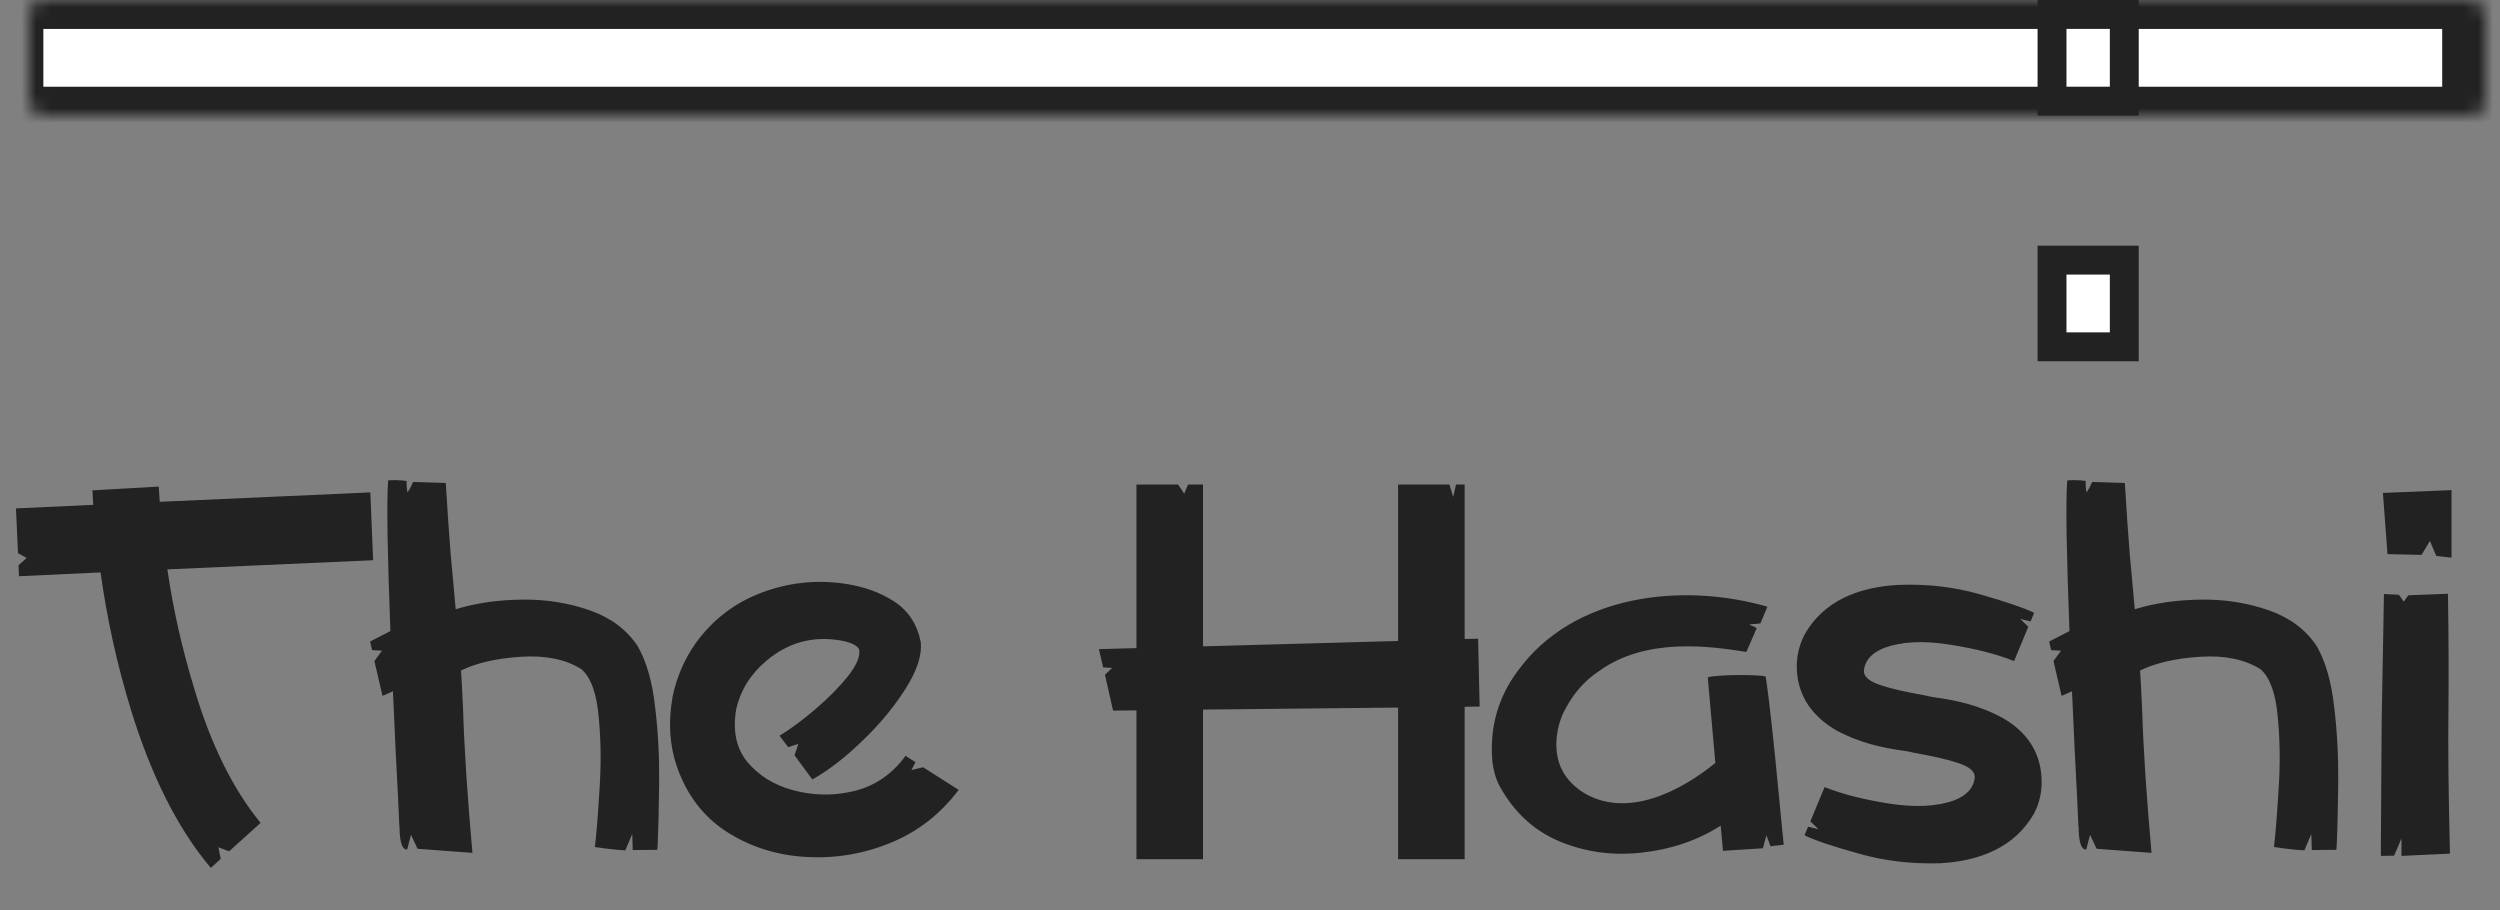<svg width="173" height="63" viewBox="0 0 173 63" fill="none" xmlns="http://www.w3.org/2000/svg">
<rect x="0" y="0" width="173" height="63" fill="#808080" stroke="none"/>
<path d="M1.105 35.182L1.246 38.275L1.844 38.609L1.281 39.119L1.316 39.875L6.959 39.611C7.398 42.81 8.102 45.975 9.051 49.086C10.369 53.393 12.197 57.242 14.588 60.055L15.273 59.44L15.115 58.631L15.854 58.912L18.033 56.943C16.117 54.605 14.588 51.512 13.445 47.662C12.619 44.955 11.986 42.195 11.582 39.4L25.82 38.768L25.627 34.074L11.055 34.725C11.037 34.373 11.002 34.022 10.984 33.67L6.396 33.934L6.449 34.935L1.105 35.182ZM28.176 58.789L28.439 57.77L28.896 58.736L32.693 59.018C32.359 55.273 32.131 51.951 32.043 49.033C31.99 47.838 31.938 46.959 31.902 46.397C32.992 45.869 34.381 45.553 36.068 45.447C37.756 45.342 39.145 45.623 40.234 46.309C40.885 46.871 41.289 47.978 41.43 49.613C41.588 51.248 41.605 52.953 41.482 54.693C41.377 56.434 41.272 57.752 41.166 58.613C42.098 58.754 42.801 58.824 43.275 58.842L43.75 57.717L43.785 58.824L45.49 58.807C45.49 58.719 45.49 58.631 45.508 58.543C45.56 57.383 45.596 55.924 45.613 54.148C45.631 52.373 45.543 50.633 45.332 48.91C45.139 47.17 44.734 45.781 44.137 44.727C43.381 43.584 42.291 42.758 40.85 42.248C39.408 41.738 37.844 41.475 36.174 41.492C34.504 41.51 32.957 41.721 31.533 42.16C31.393 40.578 31.287 39.365 31.199 38.504C31.129 37.643 31.076 36.852 31.023 36.148C30.971 35.428 30.918 34.531 30.848 33.424L28.58 33.353C28.439 33.705 28.334 33.881 28.193 34.074C28.141 33.793 28.123 33.441 28.141 33.283C27.771 33.213 26.998 33.213 26.857 33.248C26.805 34.022 26.787 35.357 26.822 37.256C26.857 39.154 26.928 41.299 27.016 43.672L25.609 44.393L25.75 44.99L26.436 45.025L25.908 45.746L26.471 48.154L27.191 47.838C27.314 50.738 27.438 53.182 27.543 55.15C27.578 55.906 27.613 56.557 27.631 57.066C27.631 57.119 27.631 57.172 27.648 57.225C27.648 57.822 27.719 58.824 28.176 58.789ZM66.338 54.658L63.877 53.094L63.068 53.287L63.35 52.742L62.664 52.303C61.662 53.674 60.361 54.518 58.744 54.816C57.461 55.08 56.16 55.027 54.859 54.676C53.559 54.324 52.522 53.674 51.73 52.742C50.957 51.81 50.693 50.598 50.94 49.103C51.238 47.768 51.941 46.643 53.031 45.728C54.508 44.48 56.195 44.006 58.076 44.305C58.832 44.428 59.377 44.656 59.465 44.99C59.518 45.465 59.254 46.062 58.674 46.801C58.094 47.522 57.373 48.26 56.494 49.016C55.615 49.772 54.772 50.404 53.945 50.914L54.543 51.705L55.246 51.477L54.982 52.268L56.213 53.938C57.32 53.322 58.48 52.426 59.676 51.266C60.889 50.105 61.873 48.91 62.664 47.662C63.455 46.414 63.807 45.342 63.719 44.445C63.473 43.197 62.857 42.266 61.891 41.633C60.924 41 59.799 40.596 58.516 40.402C56.547 40.103 54.613 40.297 52.732 41C50.852 41.703 49.305 42.881 48.109 44.551C47.353 45.641 46.826 46.853 46.545 48.207C46.228 49.965 46.334 51.582 46.844 53.059C47.529 55.01 48.672 56.522 50.289 57.559C51.906 58.596 53.717 59.176 55.738 59.299C57.76 59.422 59.711 59.105 61.609 58.332C63.508 57.559 65.09 56.328 66.338 54.658ZM76.041 44.92L76.34 46.185L76.955 46.221L76.463 46.695L77.025 49.174L78.643 49.156V59.457H83.248V49.103L96.748 48.963V59.457H101.354V48.91L102.391 48.893L102.285 44.199L101.354 44.217V33.529H100.756L100.562 34.391L100.299 33.529H96.748V44.357L83.248 44.727V33.529H82.211L81.947 34.162L81.525 33.529H78.643V44.85L76.041 44.92ZM118.176 46.871L118.703 52.795C116.242 54.799 112.463 56.732 109.439 54.764C108.543 54.148 107.98 53.357 107.787 52.408C107.594 51.441 107.717 50.457 108.121 49.455C108.736 48.154 109.58 47.135 110.688 46.414C113.939 44.094 118.299 44.709 120.848 45.113L121.551 43.496C121.586 43.461 121.393 43.355 121.234 43.303C121.111 43.25 121.023 43.215 121.076 43.215C121.164 43.197 121.27 43.18 121.393 43.18C121.621 43.162 121.814 43.162 121.832 43.109L122.307 41.984C116.471 40.297 108.895 41.088 105.027 46.432C103.674 48.242 103.076 50.316 103.27 52.672C103.34 53.287 103.498 53.867 103.762 54.377C104.764 56.205 106.152 57.488 107.928 58.227C109.703 58.965 111.602 59.228 113.605 59C115.609 58.789 117.438 58.174 119.072 57.137L119.23 58.877L121.99 58.701L122.236 57.805L122.518 58.56L123.432 58.455C123.344 57.506 123.221 56.24 123.062 54.676C122.922 53.147 122.764 51.635 122.605 50.176C122.447 48.717 122.307 47.592 122.184 46.818C121.885 46.678 118.932 46.66 118.176 46.871ZM133.785 48.242C133.592 48.207 133.381 48.172 133.188 48.119C131.904 47.891 130.867 47.662 130.094 47.398C129.549 47.205 128.934 46.924 128.986 46.361C129.074 45.676 129.549 45.166 130.393 44.832C131.605 44.393 133.1 44.322 134.893 44.603C136.703 44.885 138.197 45.272 139.375 45.746L140.359 43.373L139.797 42.828L140.518 43.004L140.764 42.406C140.043 42.055 138.777 41.633 137.002 41.123C135.227 40.613 133.363 40.402 131.412 40.473C128.617 40.613 126.209 41.58 124.891 43.883C124.486 44.656 124.293 45.5 124.346 46.414C124.398 47.328 124.68 48.137 125.172 48.857C125.664 49.543 126.297 50.088 127.053 50.527C128.582 51.371 130.234 51.758 131.852 51.969C132.045 52.004 132.256 52.039 132.449 52.092C133.732 52.32 134.77 52.549 135.543 52.812C136.088 53.006 136.703 53.287 136.65 53.85C136.562 54.535 136.088 55.045 135.244 55.379C134.031 55.818 132.537 55.889 130.727 55.607C128.934 55.326 127.439 54.94 126.262 54.465L125.277 56.838L125.84 57.383L125.119 57.207L124.873 57.805C125.594 58.156 126.859 58.578 128.635 59.07C130.41 59.58 132.273 59.791 134.225 59.738C137.02 59.598 139.428 58.613 140.746 56.31C141.15 55.555 141.326 54.711 141.273 53.797C141.221 52.883 140.957 52.074 140.465 51.353C139.99 50.668 139.357 50.123 138.584 49.684C137.055 48.84 135.402 48.453 133.785 48.242ZM144.367 58.789L144.631 57.77L145.088 58.736L148.885 59.018C148.551 55.273 148.322 51.951 148.234 49.033C148.182 47.838 148.129 46.959 148.094 46.397C149.184 45.869 150.572 45.553 152.26 45.447C153.947 45.342 155.336 45.623 156.426 46.309C157.076 46.871 157.48 47.978 157.621 49.613C157.779 51.248 157.797 52.953 157.674 54.693C157.568 56.434 157.463 57.752 157.357 58.613C158.289 58.754 158.992 58.824 159.467 58.842L159.941 57.717L159.977 58.824L161.682 58.807C161.682 58.719 161.682 58.631 161.699 58.543C161.752 57.383 161.787 55.924 161.805 54.148C161.822 52.373 161.734 50.633 161.523 48.91C161.33 47.17 160.926 45.781 160.328 44.727C159.572 43.584 158.482 42.758 157.041 42.248C155.6 41.738 154.035 41.475 152.365 41.492C150.695 41.51 149.148 41.721 147.725 42.16C147.584 40.578 147.479 39.365 147.391 38.504C147.32 37.643 147.268 36.852 147.215 36.148C147.162 35.428 147.109 34.531 147.039 33.424L144.771 33.353C144.631 33.705 144.525 33.881 144.385 34.074C144.332 33.793 144.314 33.441 144.332 33.283C143.963 33.213 143.189 33.213 143.049 33.248C142.996 34.022 142.979 35.357 143.014 37.256C143.049 39.154 143.119 41.299 143.207 43.672L141.801 44.393L141.941 44.99L142.627 45.025L142.1 45.746L142.662 48.154L143.383 47.838C143.506 50.738 143.629 53.182 143.734 55.15C143.77 55.906 143.805 56.557 143.822 57.066C143.822 57.119 143.822 57.172 143.84 57.225C143.84 57.822 143.91 58.824 144.367 58.789ZM164.758 59.228V58.315C164.775 55.045 164.793 52.268 164.811 50C164.846 47.732 164.898 44.762 164.969 41.105L166.006 41.158L166.34 41.633L166.656 41.193L169.398 41.088C169.451 44.234 169.451 46.853 169.434 48.98C169.398 51.67 169.434 55.045 169.539 59.07L166.182 59.228V58.016L165.672 59.211L164.758 59.228ZM168.59 38.469L169.645 38.592V33.916L164.898 34.109L165.215 38.346L167.57 38.398L168.15 37.432L168.59 38.469Z" fill="#222222"/>
<mask id="path-2-inside-1_27_28" fill="white">
<rect x="1" y="17" width="170" height="8" rx="1"/>
</mask>
<rect x="1" y="17" width="170" height="8" rx="1" fill="white" stroke="#222222" stroke-width="4" mask="url(#path-2-inside-1_27_28)"/>
<rect x="142" y="18" width="5" height="6" fill="white" stroke="#222222" stroke-width="2"/>
<mask id="path-4-inside-2_27_28" fill="white">
<rect x="1" width="170" height="8" rx="1"/>
</mask>
<rect x="1" width="170" height="8" rx="1" fill="white" stroke="#222222" stroke-width="4" mask="url(#path-4-inside-2_27_28)"/>
<rect x="142" y="1" width="5" height="6" fill="white" stroke="#222222" stroke-width="2"/>
</svg>
